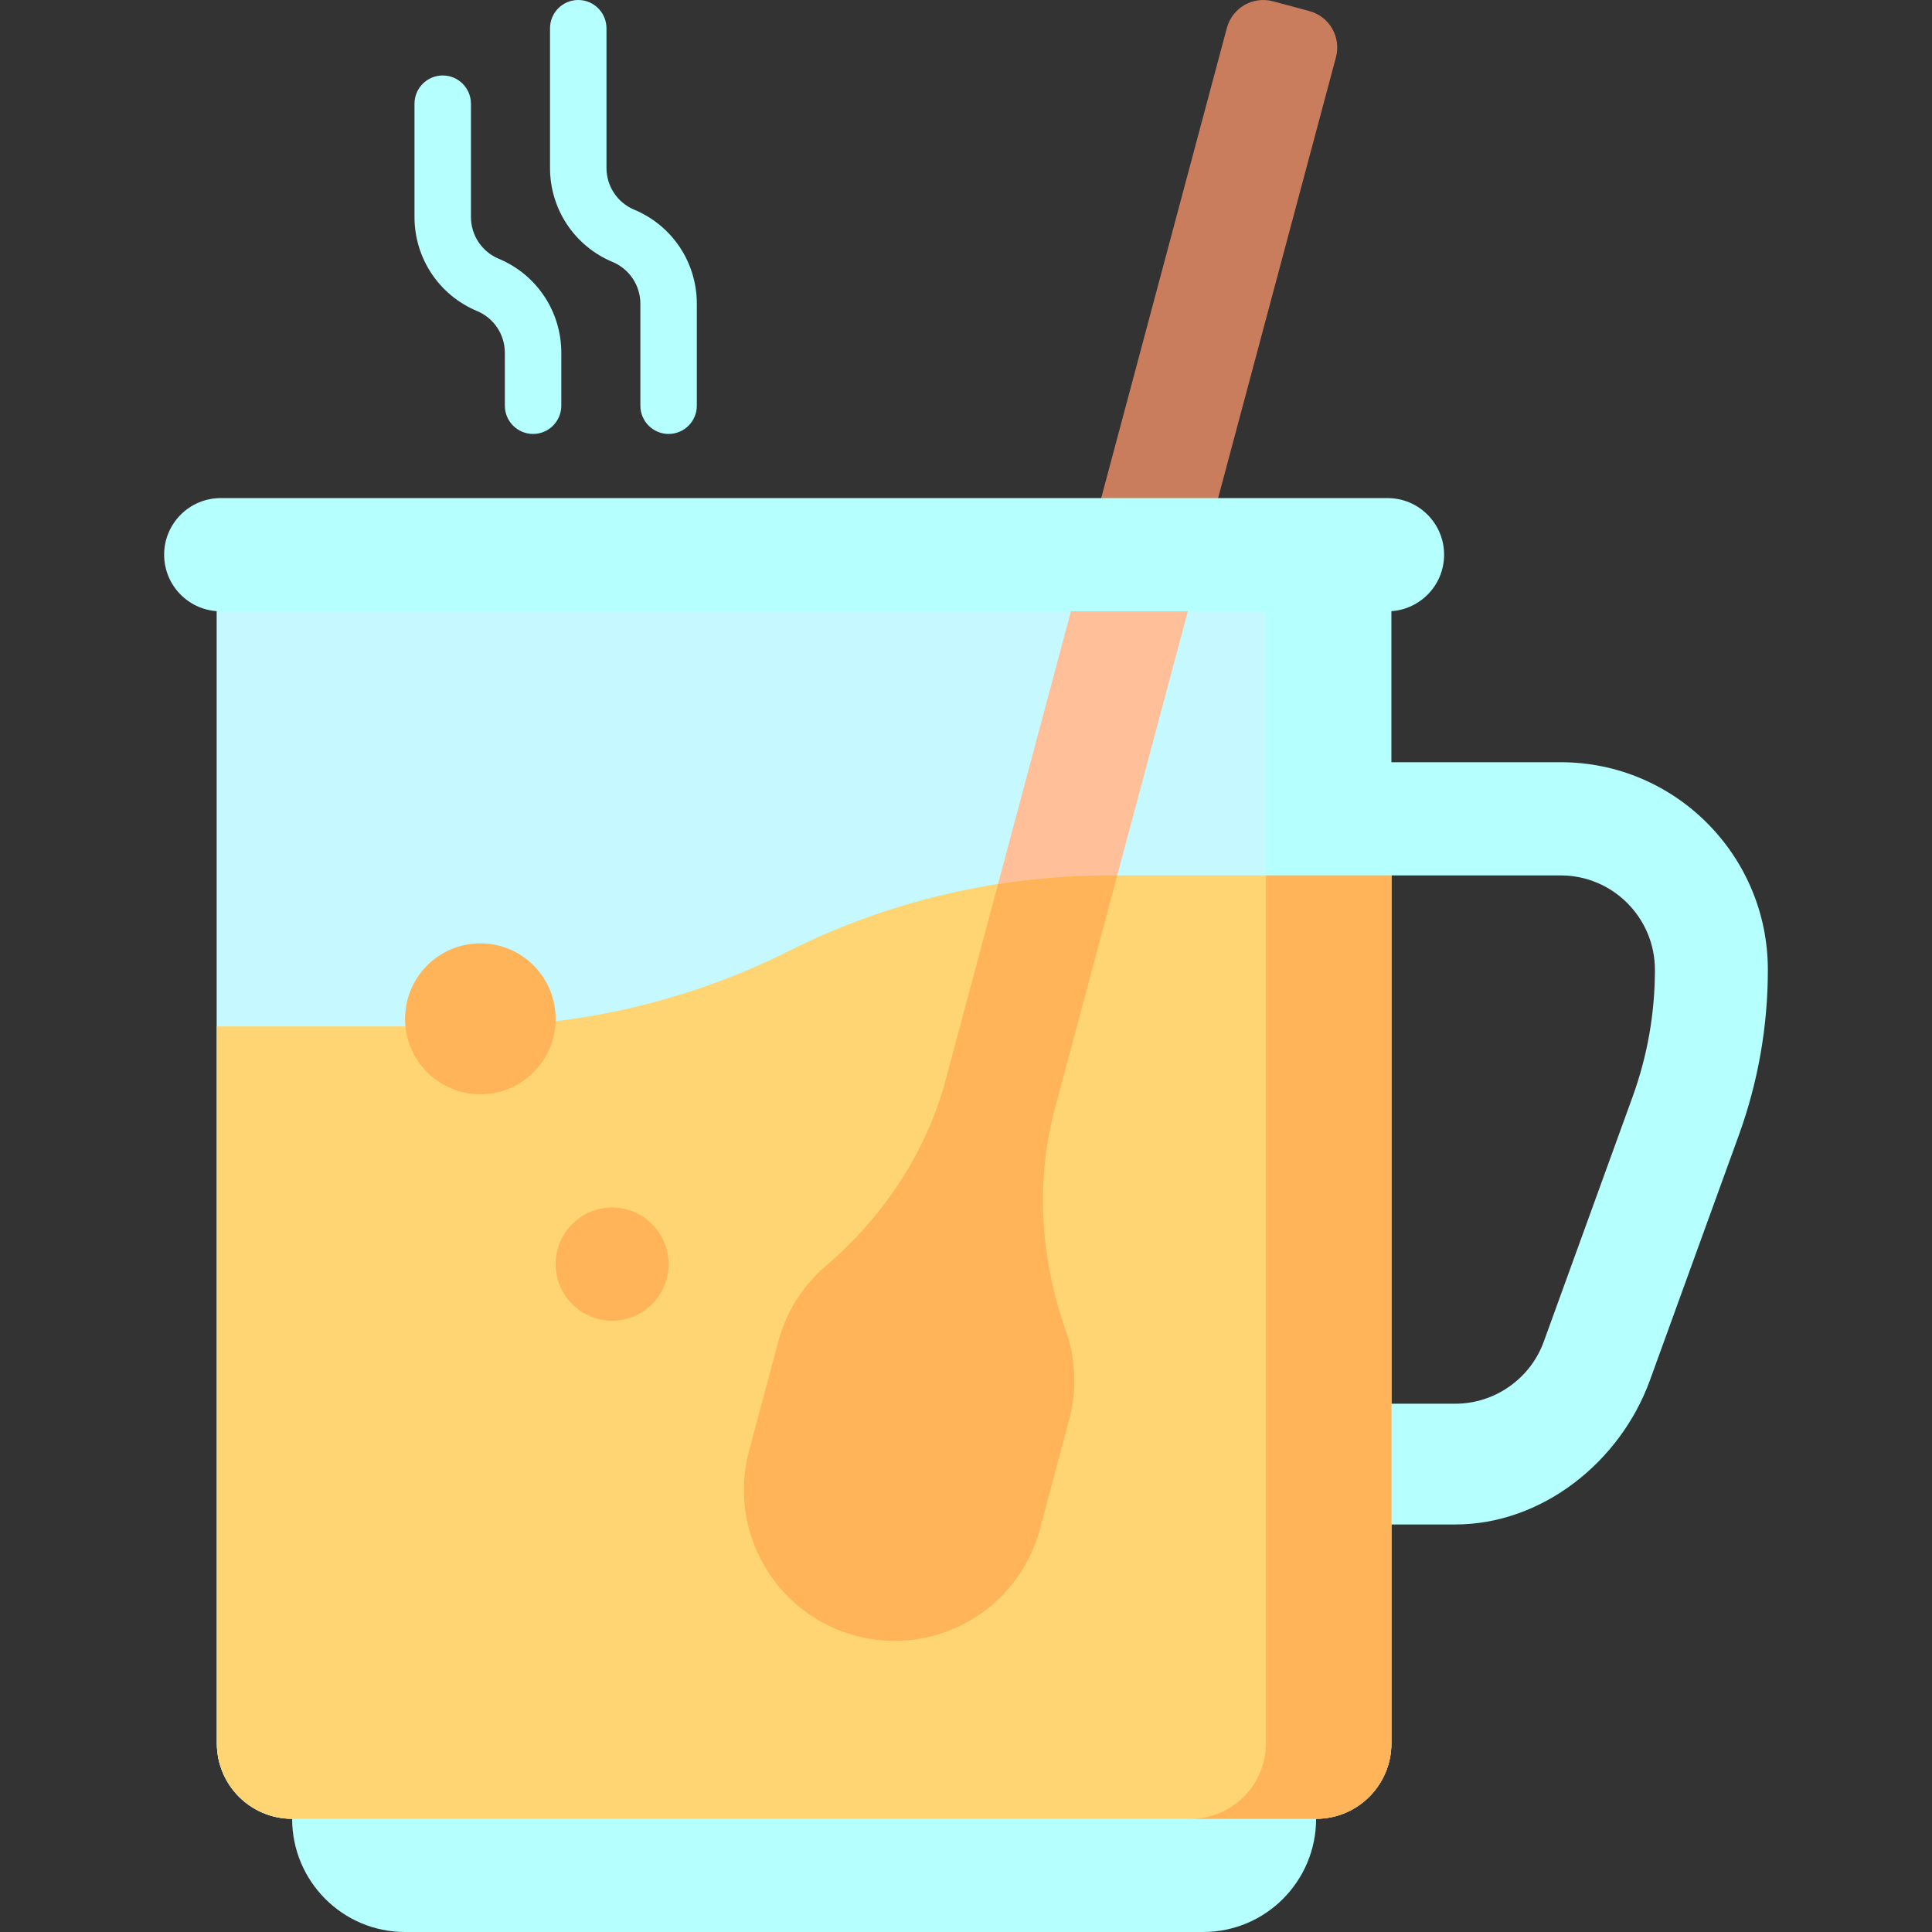 <?xml version="1.0" encoding="iso-8859-1"?>
<!-- Generator: Adobe Illustrator 19.0.0, SVG Export Plug-In . SVG Version: 6.00 Build 0)  -->
<svg version="1.1" id="Capa_1" xmlns="http://www.w3.org/2000/svg" xmlns:xlink="http://www.w3.org/1999/xlink" x="0px" y="0px"
	 viewBox="0 0 512 512" style="enable-background:new 0 0 512 512;" xml:space="preserve">
<rect x="0" y="0" width="512" height="512" fill="#333333" stroke="none"/>
<path style="fill:#C97D5D;" d="M250.621,286.143l74.51-278.729c1.426-5.335,6.897-8.5,12.219-7.071l9.637,2.588
	c5.322,1.429,8.481,6.913,7.054,12.247l-74.51,278.729c-5.18,19.377-3.772,39.752,2.906,58.663
	c2.597,7.355,3.078,15.545,0.911,23.652l-7.746,28.978c-5.704,21.339-27.586,34.002-48.875,28.284l0,0
	c-21.289-5.718-33.922-27.651-28.218-48.99l7.746-28.978c2.167-8.107,6.669-14.959,12.587-20.026
	C234.058,322.46,245.441,305.521,250.621,286.143z"/>
<path style="fill:#B5FFFE;" d="M413.629,201.998h-44.894V150H57.467v312c0,11.046,8.933,20,19.953,20c0,16.568,13.4,30,29.93,30
	h211.502c16.53,0,29.93-13.432,29.93-30c11.02,0,19.953-8.954,19.953-20v-58.001h16.943c22.988,0,43.712-16.551,51.568-38.205
	l23.534-64.874c5.123-14.12,7.72-28.897,7.72-43.922C468.5,226.671,443.885,201.998,413.629,201.998z M432.653,290.668
	l-23.535,64.874c-3.571,9.843-12.99,16.456-23.439,16.456h-16.943v-140h44.894c13.753,0,24.941,11.215,24.941,25
	C438.57,268.516,436.579,279.844,432.653,290.668z"/>
<path style="fill:#C5F9FF;" d="M315.527,482H77.42c-11.02,0-19.953-8.954-19.953-20V150H335.48v312
	C335.48,473.046,326.546,482,315.527,482z"/>
<path style="fill:#FFBF98;" d="M279.53,293.908c-5.18,19.377-3.772,39.751,2.906,58.663c2.597,7.354,3.078,15.545,0.911,23.652
	l-7.746,28.978c-5.704,21.339-27.586,34.002-48.875,28.285l0,0c-21.289-5.718-33.922-27.651-28.218-48.99l7.746-28.978
	c2.167-8.106,6.669-14.958,12.587-20.026c15.217-13.031,26.599-29.97,31.779-49.347L287.014,150H318L279.53,293.908z"/>
<g>
	<path style="fill:#B5FFFE;" d="M148.752,93.501V107.5c0,4.143-3.35,7.5-7.482,7.5c-4.132,0-7.482-3.357-7.482-7.5V93.501
		c0-4.86-2.892-9.208-7.368-11.078c-10.069-4.205-16.576-13.987-16.576-24.923v-30c0-4.143,3.35-7.5,7.482-7.5
		c4.132,0,7.482,3.357,7.482,7.5v30c0,4.86,2.892,9.208,7.367,11.077C142.246,72.783,148.752,82.566,148.752,93.501z
		 M168.092,55.577c-4.476-1.87-7.368-6.218-7.368-11.077v-37c0-4.143-3.35-7.5-7.482-7.5c-4.132,0-7.482,3.357-7.482,7.5v37
		c0,10.934,6.507,20.717,16.576,24.923c4.476,1.87,7.368,6.218,7.368,11.077v27c0,4.143,3.35,7.5,7.482,7.5
		c4.132,0,7.482-3.357,7.482-7.5v-27C184.668,69.566,178.161,59.783,168.092,55.577z"/>
	<path style="fill:#B5FFFE;" d="M382.702,147L382.702,147c0,8.284-6.716,15-15,15H58.5c-8.284,0-15-6.716-15-15l0,0
		c0-8.284,6.716-15,15-15h309.202C375.986,132,382.702,138.716,382.702,147z"/>
</g>
<path style="fill:#FFD573;" d="M368.735,232v230c0,11.046-8.933,20-19.953,20H77.42c-11.02,0-19.953-8.954-19.953-20V272h67.121
	c29.341,0,58.279-6.847,84.522-20l0,0c26.243-13.153,55.181-20,84.522-20H368.735z"/>
<path style="fill:#FFB45A;" d="M368.735,232v230c0,11.046-8.933,20-19.953,20h-33.255c11.02,0,19.953-8.954,19.953-20V232H368.735z
	 M296.08,232h-2.447c-9.791,0-19.534,0.78-29.149,2.285l-13.863,51.859c-5.18,19.377-16.562,36.316-31.779,49.347
	c-5.918,5.068-10.42,11.92-12.587,20.026l-7.746,28.978c-5.704,21.338,6.93,43.272,28.218,48.99
	c21.289,5.717,43.17-6.946,48.875-28.285l7.746-28.978c2.167-8.106,1.686-16.297-0.911-23.652
	c-6.678-18.911-8.086-39.286-2.906-58.663L296.08,232z M127.303,250c-11.02,0-19.953,8.954-19.953,20s8.933,20,19.953,20
	s19.953-8.954,19.953-20S138.323,250,127.303,250z M162.221,320c-8.265,0-14.965,6.716-14.965,15s6.7,15,14.965,15
	s14.965-6.716,14.965-15S170.485,320,162.221,320z"/>
<g>
</g>
<g>
</g>
<g>
</g>
<g>
</g>
<g>
</g>
<g>
</g>
<g>
</g>
<g>
</g>
<g>
</g>
<g>
</g>
<g>
</g>
<g>
</g>
<g>
</g>
<g>
</g>
<g>
</g>
</svg>
